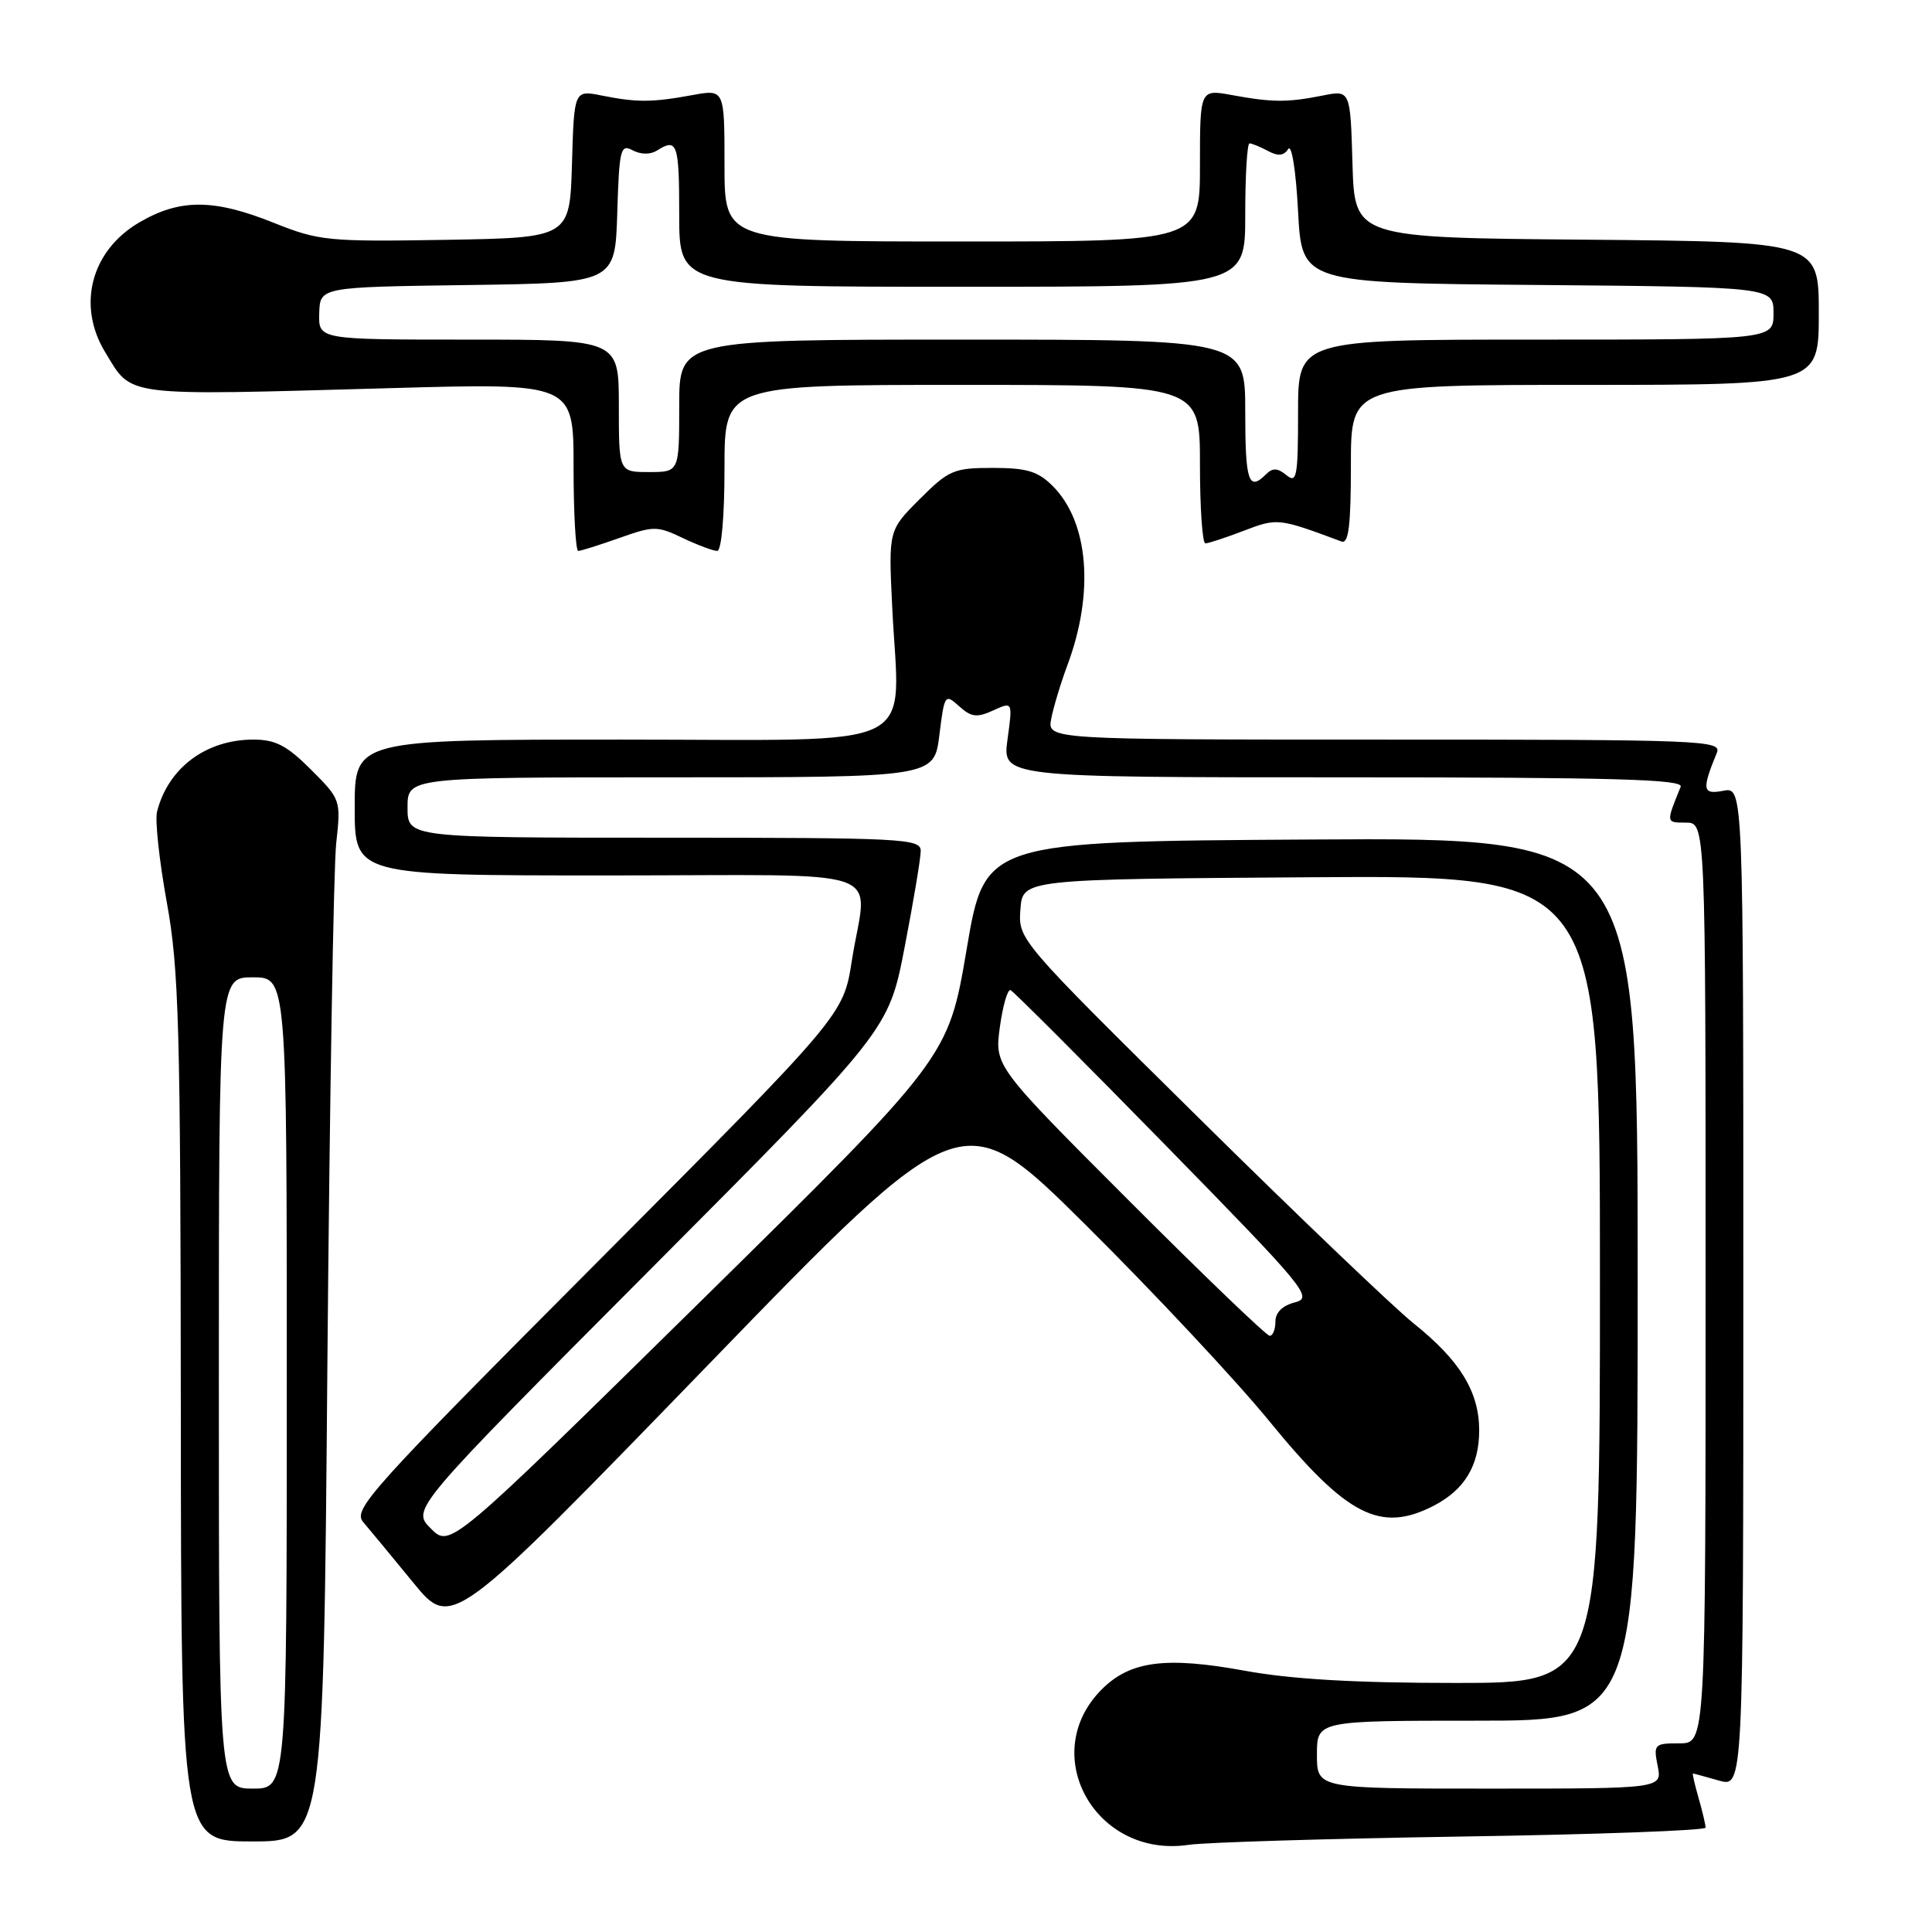 <?xml version="1.0" encoding="UTF-8" standalone="no"?>
<!DOCTYPE svg PUBLIC "-//W3C//DTD SVG 1.1//EN" "http://www.w3.org/Graphics/SVG/1.1/DTD/svg11.dtd" >
<svg xmlns="http://www.w3.org/2000/svg" xmlns:xlink="http://www.w3.org/1999/xlink" version="1.1" viewBox="0 0 256 256">
 <g >
 <path fill="currentColor"
d=" M 193.75 243.35 C 211.49 243.08 226.00 242.55 226.00 242.17 C 226.00 241.79 225.58 240.03 225.07 238.24 C 224.56 236.46 224.22 235.00 224.33 235.00 C 224.43 235.00 225.97 235.42 227.76 235.93 C 231.00 236.86 231.00 236.86 231.00 170.57 C 231.00 104.28 231.00 104.28 228.35 104.78 C 225.58 105.31 225.47 104.67 227.49 99.75 C 228.17 98.10 225.69 98.00 183.49 98.00 C 138.77 98.00 138.77 98.00 139.29 95.25 C 139.58 93.74 140.54 90.54 141.44 88.13 C 145.03 78.52 144.26 69.16 139.48 64.39 C 137.54 62.45 136.06 62.00 131.55 62.00 C 126.38 62.00 125.72 62.28 121.86 66.14 C 117.73 70.27 117.73 70.27 118.22 80.39 C 119.16 99.86 122.95 98.00 82.39 98.00 C 47.00 98.00 47.00 98.00 47.00 107.00 C 47.00 116.00 47.00 116.00 80.50 116.00 C 118.99 116.00 114.87 114.56 112.87 127.31 C 111.75 134.50 111.75 134.50 79.18 167.20 C 48.83 197.67 46.71 200.03 48.14 201.70 C 48.99 202.69 51.97 206.30 54.76 209.71 C 59.85 215.92 59.85 215.92 93.68 181.01 C 127.50 146.09 127.50 146.09 143.84 162.29 C 152.83 171.21 163.76 182.89 168.14 188.25 C 178.46 200.89 182.90 203.17 189.99 199.51 C 194.07 197.39 196.00 194.19 196.00 189.53 C 195.99 184.41 193.46 180.28 187.34 175.38 C 184.68 173.25 171.79 160.93 158.71 148.00 C 134.92 124.50 134.92 124.50 135.21 120.50 C 135.50 116.50 135.50 116.50 173.75 116.24 C 212.00 115.98 212.00 115.98 212.00 169.49 C 212.00 223.00 212.00 223.00 192.89 223.00 C 179.59 223.00 171.10 222.51 164.94 221.38 C 154.49 219.47 149.76 220.08 146.00 223.84 C 137.41 232.43 145.14 246.29 157.50 244.45 C 159.70 244.12 176.01 243.63 193.75 243.35 Z  M 43.38 180.75 C 43.68 145.96 44.20 114.90 44.55 111.73 C 45.18 106.00 45.15 105.92 41.21 101.98 C 38.02 98.79 36.51 98.00 33.57 98.00 C 27.30 98.00 22.27 101.76 20.81 107.55 C 20.52 108.68 21.11 114.08 22.10 119.55 C 23.71 128.38 23.92 135.94 23.96 186.75 C 24.00 244.00 24.00 244.00 33.43 244.00 C 42.86 244.00 42.86 244.00 43.38 180.75 Z  M 82.06 71.29 C 86.61 69.67 87.08 69.67 90.47 71.29 C 92.45 72.23 94.50 73.00 95.03 73.00 C 95.60 73.00 96.00 68.41 96.00 62.00 C 96.00 51.00 96.00 51.00 127.50 51.00 C 159.00 51.00 159.00 51.00 159.00 61.50 C 159.00 67.28 159.32 72.00 159.72 72.00 C 160.11 72.00 162.40 71.25 164.80 70.33 C 169.27 68.62 169.40 68.64 177.75 71.75 C 178.70 72.10 179.00 69.67 179.00 61.61 C 179.00 51.00 179.00 51.00 210.00 51.00 C 241.00 51.00 241.00 51.00 241.00 41.51 C 241.00 32.03 241.00 32.03 210.25 31.76 C 179.50 31.50 179.50 31.50 179.21 21.71 C 178.93 11.92 178.93 11.92 175.21 12.67 C 170.58 13.59 168.60 13.58 163.25 12.60 C 159.00 11.82 159.00 11.82 159.00 21.91 C 159.00 32.00 159.00 32.00 127.50 32.00 C 96.00 32.00 96.00 32.00 96.00 21.91 C 96.00 11.82 96.00 11.82 91.75 12.60 C 86.40 13.58 84.42 13.59 79.79 12.67 C 76.07 11.92 76.07 11.92 75.79 21.71 C 75.50 31.50 75.50 31.50 59.05 31.78 C 43.45 32.04 42.27 31.92 36.29 29.53 C 28.32 26.33 23.83 26.32 18.44 29.48 C 12.06 33.22 10.16 40.48 13.95 46.69 C 17.58 52.64 15.88 52.43 51.75 51.43 C 76.00 50.75 76.00 50.75 76.00 61.88 C 76.00 67.99 76.28 73.00 76.62 73.00 C 76.95 73.00 79.40 72.23 82.06 71.29 Z  M 174.50 232.50 C 174.50 228.00 174.50 228.00 195.75 228.00 C 217.00 228.00 217.00 228.00 217.00 169.49 C 217.00 110.98 217.00 110.98 173.75 111.24 C 130.50 111.50 130.50 111.50 128.08 125.82 C 125.65 140.14 125.65 140.14 92.65 172.62 C 59.64 205.10 59.64 205.10 57.09 202.54 C 54.53 199.98 54.53 199.98 86.14 168.24 C 117.75 136.50 117.75 136.50 119.87 125.50 C 121.04 119.45 122.00 113.71 122.00 112.75 C 122.00 111.12 119.71 111.00 88.00 111.00 C 54.00 111.00 54.00 111.00 54.00 107.00 C 54.00 103.00 54.00 103.00 88.88 103.00 C 123.77 103.00 123.77 103.00 124.47 97.42 C 125.14 91.99 125.22 91.89 127.09 93.58 C 128.69 95.03 129.44 95.12 131.60 94.14 C 134.19 92.95 134.19 92.95 133.50 97.98 C 132.81 103.00 132.81 103.00 178.01 103.00 C 213.78 103.00 223.11 103.26 222.70 104.25 C 220.74 109.06 220.73 109.00 223.39 109.00 C 226.00 109.00 226.00 109.00 226.00 170.00 C 226.00 231.00 226.00 231.00 222.53 231.00 C 219.20 231.00 219.08 231.13 219.65 234.00 C 220.25 237.00 220.25 237.00 197.38 237.00 C 174.50 237.00 174.50 237.00 174.50 232.50 Z  M 149.63 159.13 C 131.78 141.26 131.78 141.26 132.49 136.08 C 132.88 133.23 133.52 131.04 133.91 131.20 C 134.30 131.37 143.52 140.59 154.40 151.71 C 173.07 170.79 174.03 171.95 171.59 172.57 C 169.95 172.98 169.00 173.91 169.00 175.11 C 169.00 176.15 168.66 177.00 168.24 177.00 C 167.82 177.00 159.45 168.96 149.63 159.13 Z  M 29.00 183.25 C 29.00 129.50 29.00 129.50 33.50 129.50 C 38.00 129.50 38.00 129.50 38.00 183.25 C 38.00 237.00 38.00 237.00 33.50 237.00 C 29.00 237.00 29.00 237.00 29.00 183.25 Z  M 165.00 54.50 C 165.00 45.00 165.00 45.00 127.50 45.00 C 90.00 45.00 90.00 45.00 90.00 53.77 C 90.00 62.55 90.00 62.55 86.00 62.55 C 82.00 62.55 82.00 62.55 82.00 53.77 C 82.00 45.00 82.00 45.00 62.10 45.00 C 42.20 45.00 42.20 45.00 42.30 41.52 C 42.40 38.04 42.40 38.04 61.95 37.77 C 81.50 37.50 81.50 37.50 81.79 28.24 C 82.05 19.73 82.22 19.05 83.84 19.92 C 84.92 20.49 86.17 20.50 87.05 19.95 C 89.74 18.24 90.00 18.98 90.00 28.50 C 90.00 38.00 90.00 38.00 127.50 38.00 C 165.00 38.00 165.00 38.00 165.00 28.50 C 165.00 23.27 165.25 19.00 165.57 19.00 C 165.88 19.00 166.97 19.45 168.01 20.00 C 169.34 20.72 170.11 20.65 170.69 19.75 C 171.15 19.04 171.72 22.60 172.00 28.00 C 172.50 37.50 172.50 37.50 203.75 37.76 C 235.00 38.03 235.00 38.03 235.00 41.51 C 235.00 45.00 235.00 45.00 203.50 45.00 C 172.00 45.00 172.00 45.00 172.00 54.62 C 172.00 63.18 171.83 64.10 170.46 62.96 C 169.29 62.00 168.63 61.97 167.76 62.84 C 165.44 65.16 165.00 63.83 165.00 54.50 Z "/>
</g>
</svg>